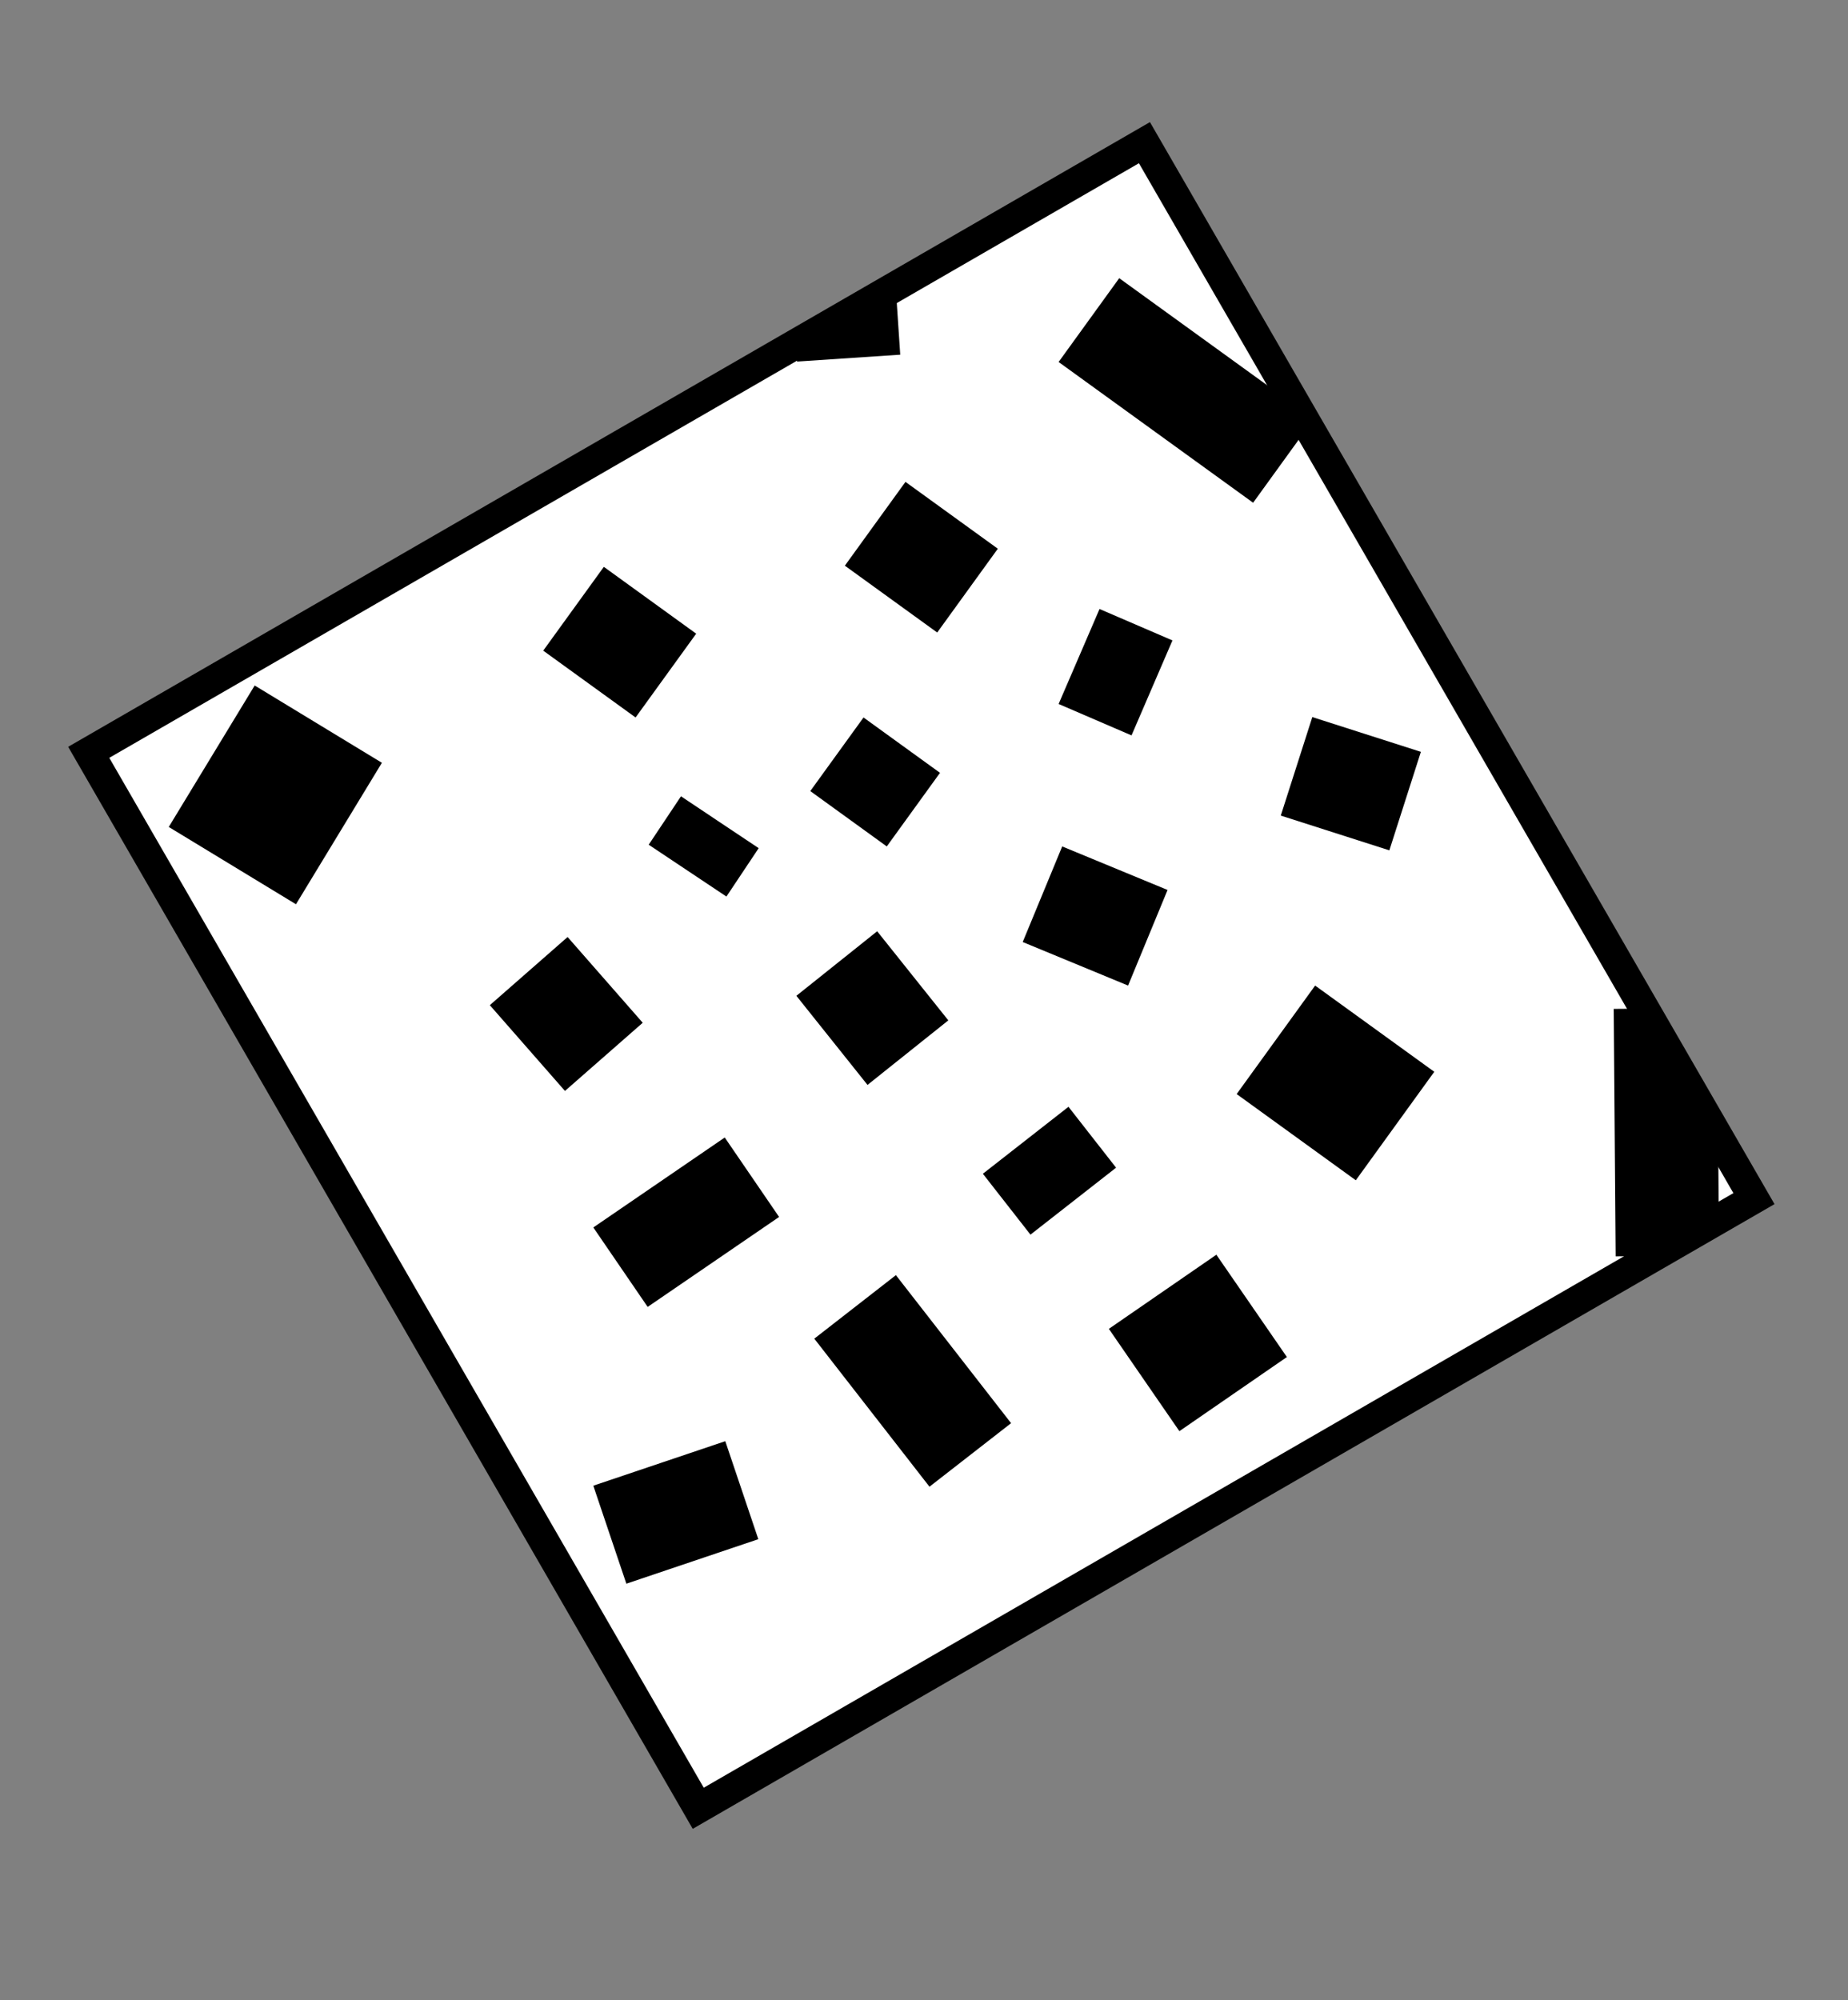 <?xml version="1.0" encoding="UTF-8" standalone="no"?>
<!DOCTYPE svg PUBLIC "-//W3C//DTD SVG 1.1//EN" "http://www.w3.org/Graphics/SVG/1.1/DTD/svg11.dtd">
<svg width="100%" height="100%" viewBox="0 0 256 277" version="1.1" xmlns="http://www.w3.org/2000/svg" xmlns:xlink="http://www.w3.org/1999/xlink" xml:space="preserve" xmlns:serif="http://www.serif.com/" style="fill-rule:evenodd;clip-rule:evenodd;stroke-linecap:round;stroke-miterlimit:1.5;">
    <rect x="0" y="0" width="256" height="277" fill="#808080" stroke="none"/>
    <rect id="footprints_no_labels" x="0.733" y="0" width="255.034" height="276.223" style="fill:none;"/>
    <g>
        <path d="M242.972,166.005L158.537,19.759L12.291,104.194L96.726,250.44L242.972,166.005Z" style="fill:#fff;stroke:#000;stroke-width:4.17px;"/>
        <path d="M162.417,88.696L152.316,84.344L146.648,97.499L156.748,101.851L162.417,88.696Z"/>
        <path d="M138.227,75.996L125.432,66.739L117.036,78.345L129.83,87.602L138.227,75.996Z"/>
        <path d="M96.442,87.762L83.648,78.506L75.251,90.112L88.046,99.368L96.442,87.762Z"/>
        <path d="M94.334,110.286L89.863,116.989L100.63,124.169L105.1,117.466L94.334,110.286Z"/>
        <path d="M130.218,107.034L119.622,99.368L112.248,109.561L122.844,117.228L130.218,107.034Z"/>
        <path d="M131.368,141.318L121.514,128.977L110.32,137.916L120.174,150.256L131.368,141.318Z"/>
        <path d="M161.74,123.257L147.145,117.228L141.675,130.467L156.271,136.497L161.74,123.257Z"/>
        <path d="M142.749,170.993L154.608,161.719L148.014,153.287L136.155,162.561L142.749,170.993Z"/>
        <path d="M198.688,148.438L182.182,136.497L171.311,151.523L187.817,163.464L198.688,148.438Z"/>
        <path d="M178.27,187.944L168.501,173.773L153.608,184.04L163.378,198.211L178.27,187.944Z"/>
        <path d="M100.473,199.598L82.191,205.762L86.768,219.336L105.049,213.172L100.473,199.598Z"/>
        <path d="M140.064,197.105L124.107,176.602L112.802,185.4L128.759,205.903L140.064,197.105Z"/>
        <path d="M107.927,168.543L100.398,157.539L82.191,169.997L89.72,181.001L107.927,168.543Z"/>
        <path d="M89.036,141.649L78.629,129.773L67.855,139.213L78.263,151.09L89.036,141.649Z"/>
        <path d="M52.903,105.643L35.28,94.938L23.378,114.531L41.001,125.236L52.903,105.643Z"/>
        <path d="M227.782,139.696L223.546,139.729L223.814,174.005L229.189,173.963L238.099,168.819L238.01,157.41L227.782,139.696Z"/>
        <path d="M196.832,104.128L181.792,99.313L177.424,112.956L192.464,117.77L196.832,104.128Z"/>
        <path d="M124.076,39.655L110.252,47.637L110.414,50.077L124.707,49.125L124.076,39.655Z"/>
        <path d="M181.988,58.021L155.044,38.528L146.648,50.134L173.592,69.627L181.988,58.021Z"/>
    </g>
</svg>
